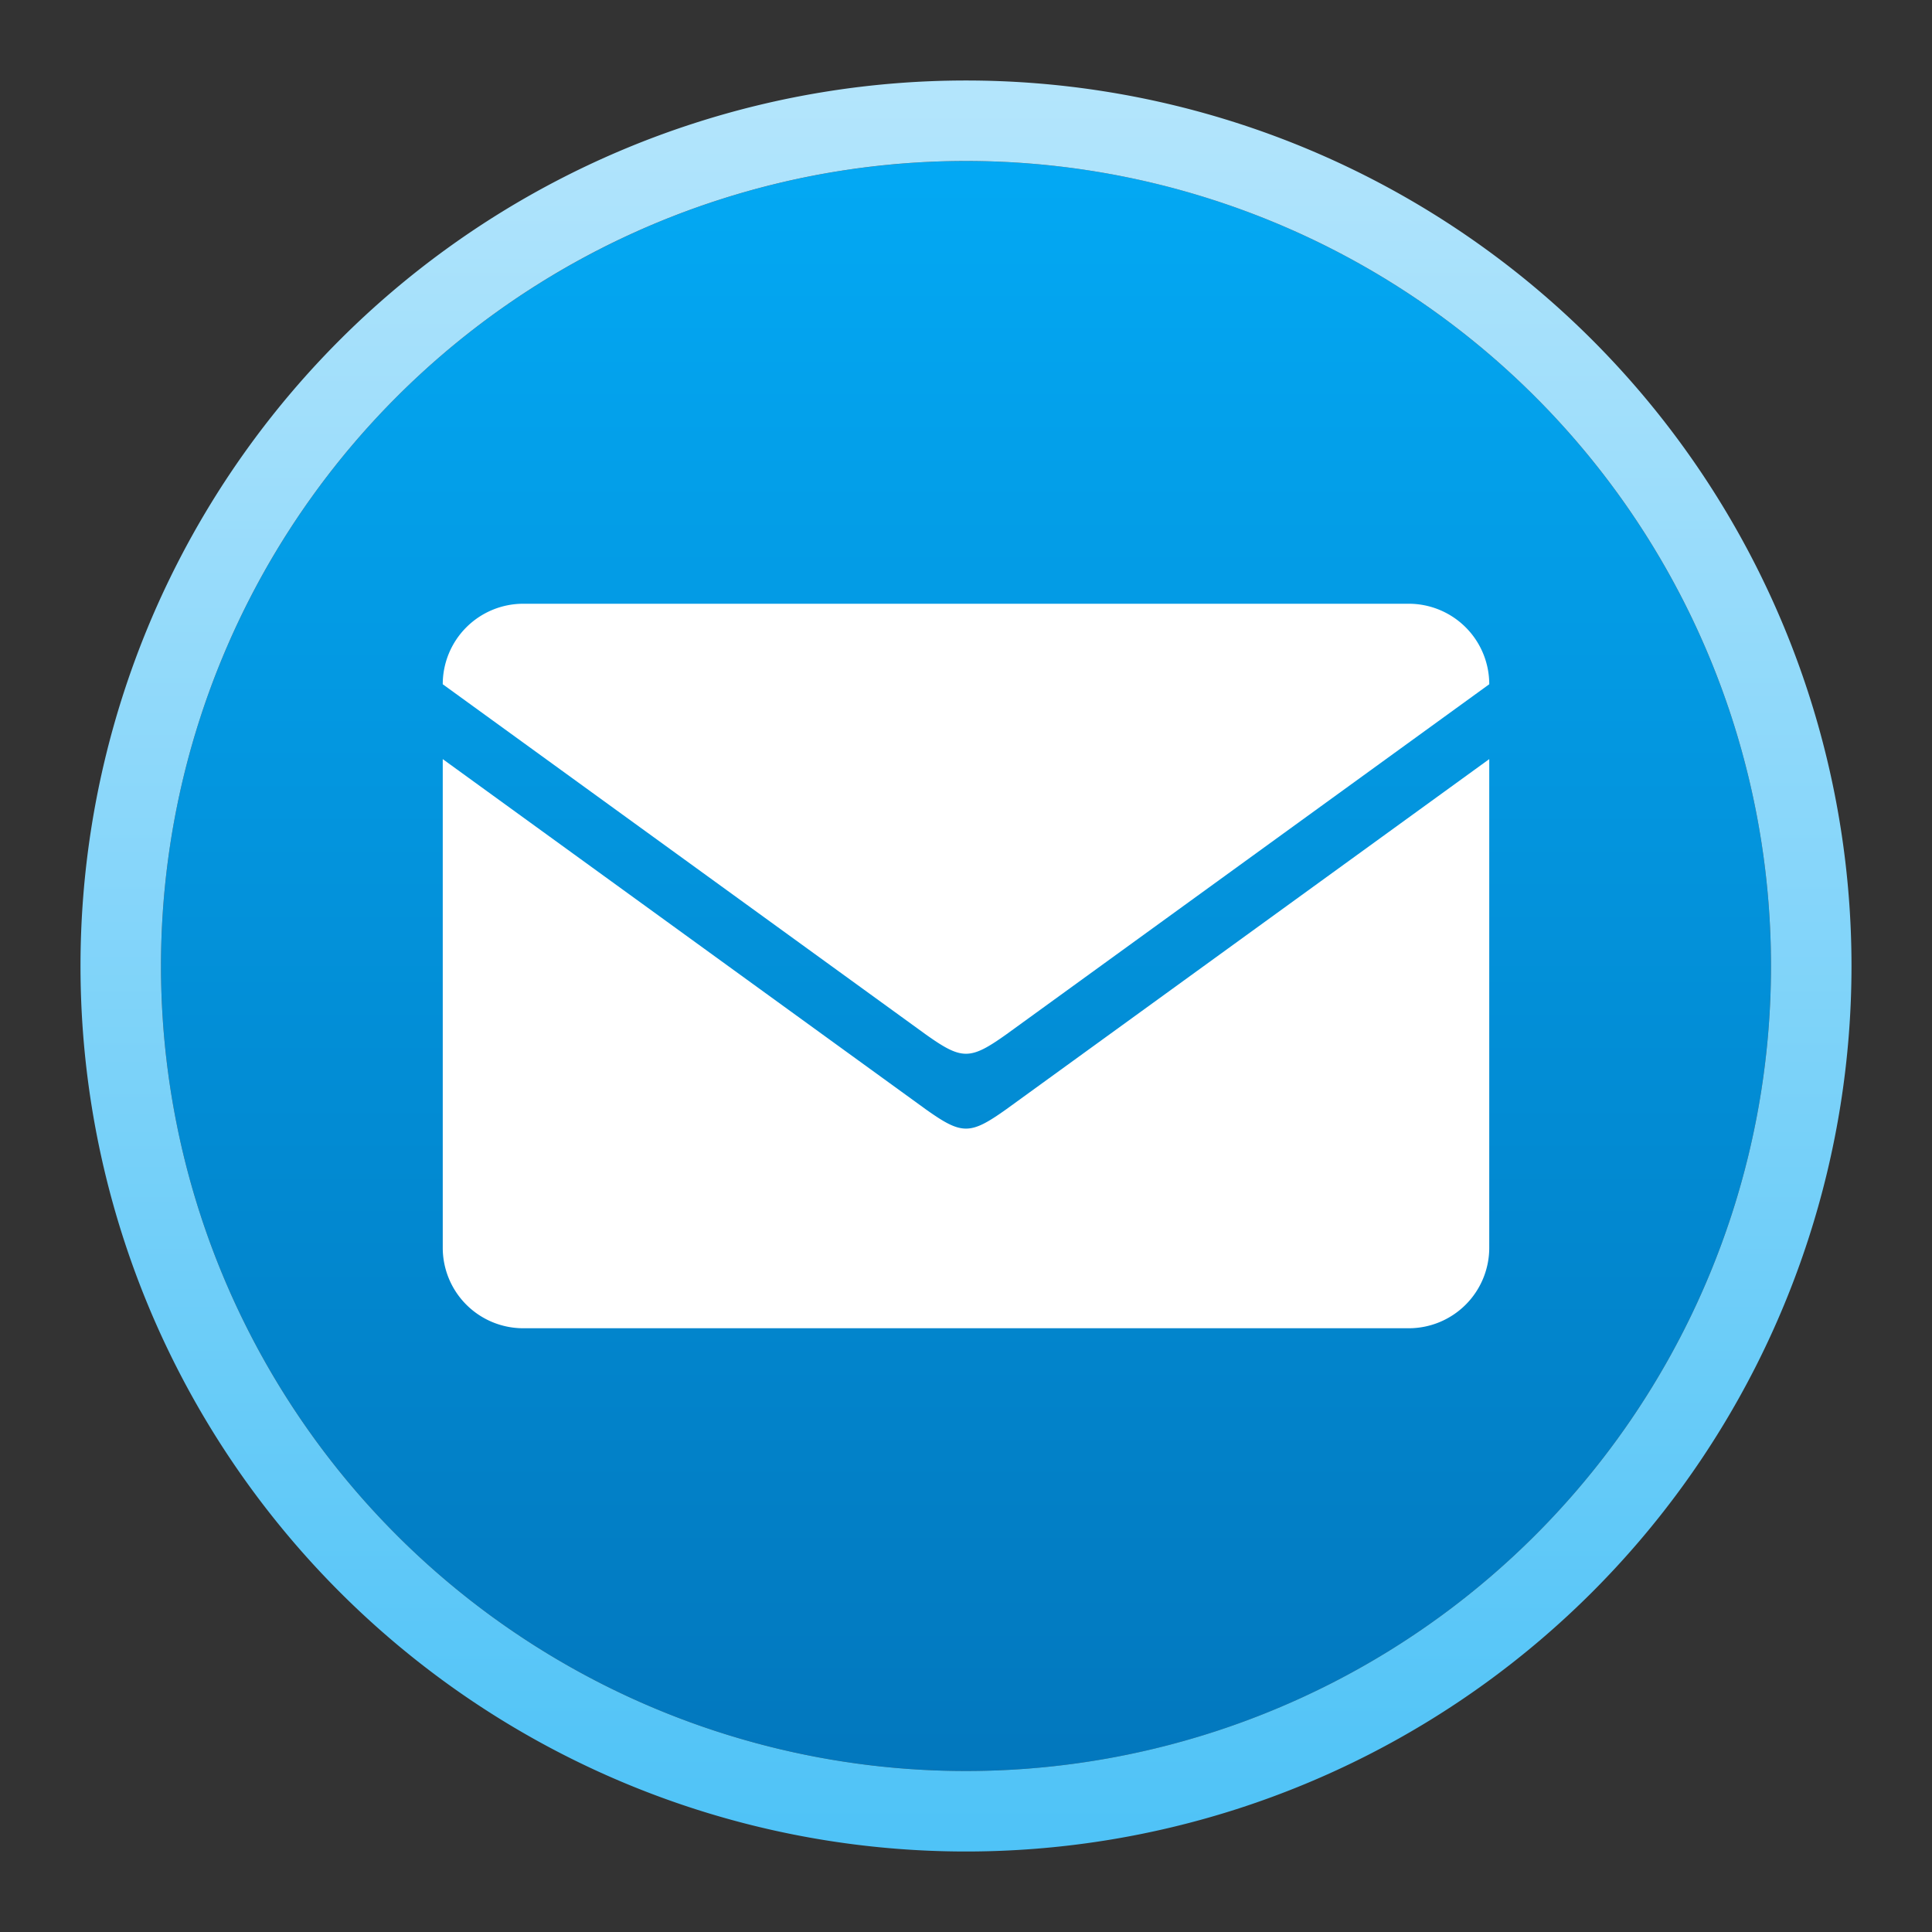 <svg xmlns="http://www.w3.org/2000/svg" viewBox="0 0 48 48">
  <rect x="0" y="0" width="48" height="48" fill="#333333" stroke="none"/>
  <defs>
    <linearGradient id="background" x1="0" y1="0%" x2="0" y2="100%">
      <stop offset="0%" style="stop-color:#03A9F4"/> <!-- Light blue 500 -->
      <stop offset="100%" style="stop-color:#0277BD"/> <!-- Light blue 800 -->
    </linearGradient>
    <linearGradient id="border" x1="0" y1="0%" x2="0" y2="100%">
      <stop offset="0%" style="stop-color:#B3E5FC"/> <!-- Light blue 100 -->
      <stop offset="100%" style="stop-color:#4FC3F7"/> <!-- Light blue 300 -->
    </linearGradient>
    <style type="text/css">
      .symbol { fill: white }
    </style>
  </defs>

  <!-- Background and border -->
  <g transform="translate(24,24)">
    <circle style="fill:url(#background)" r="20"/>
    <path style="fill:url(#border)" d="m -22,0 a 22,22 0 0 0 44,0 a 22,22 0 0 0 -44,0 m 2,0 a 20,20 0 0 1 40,0 a 20,20 0 0 1 -40,0"/>
  </g>

  <!-- Symbol (28x28) -->
  <g class="symbol" transform="translate(10,10)">
    <path d="M 1,7 a 2,2 0 0 1 2,-2 h 22 a 2,2 0 0 1 2,2 l -12,8.7 c -0.9,0.64 -1.1,0.64 -2,0
             M 1,8.86 v 12.14 a 2,2 0 0 0 2,2 h 22 a 2,2 0 0 0 2,-2 v -12.14 l -12,8.7 c -0.9,0.64 -1.1,0.64 -2,0"/>
  </g>
</svg>
